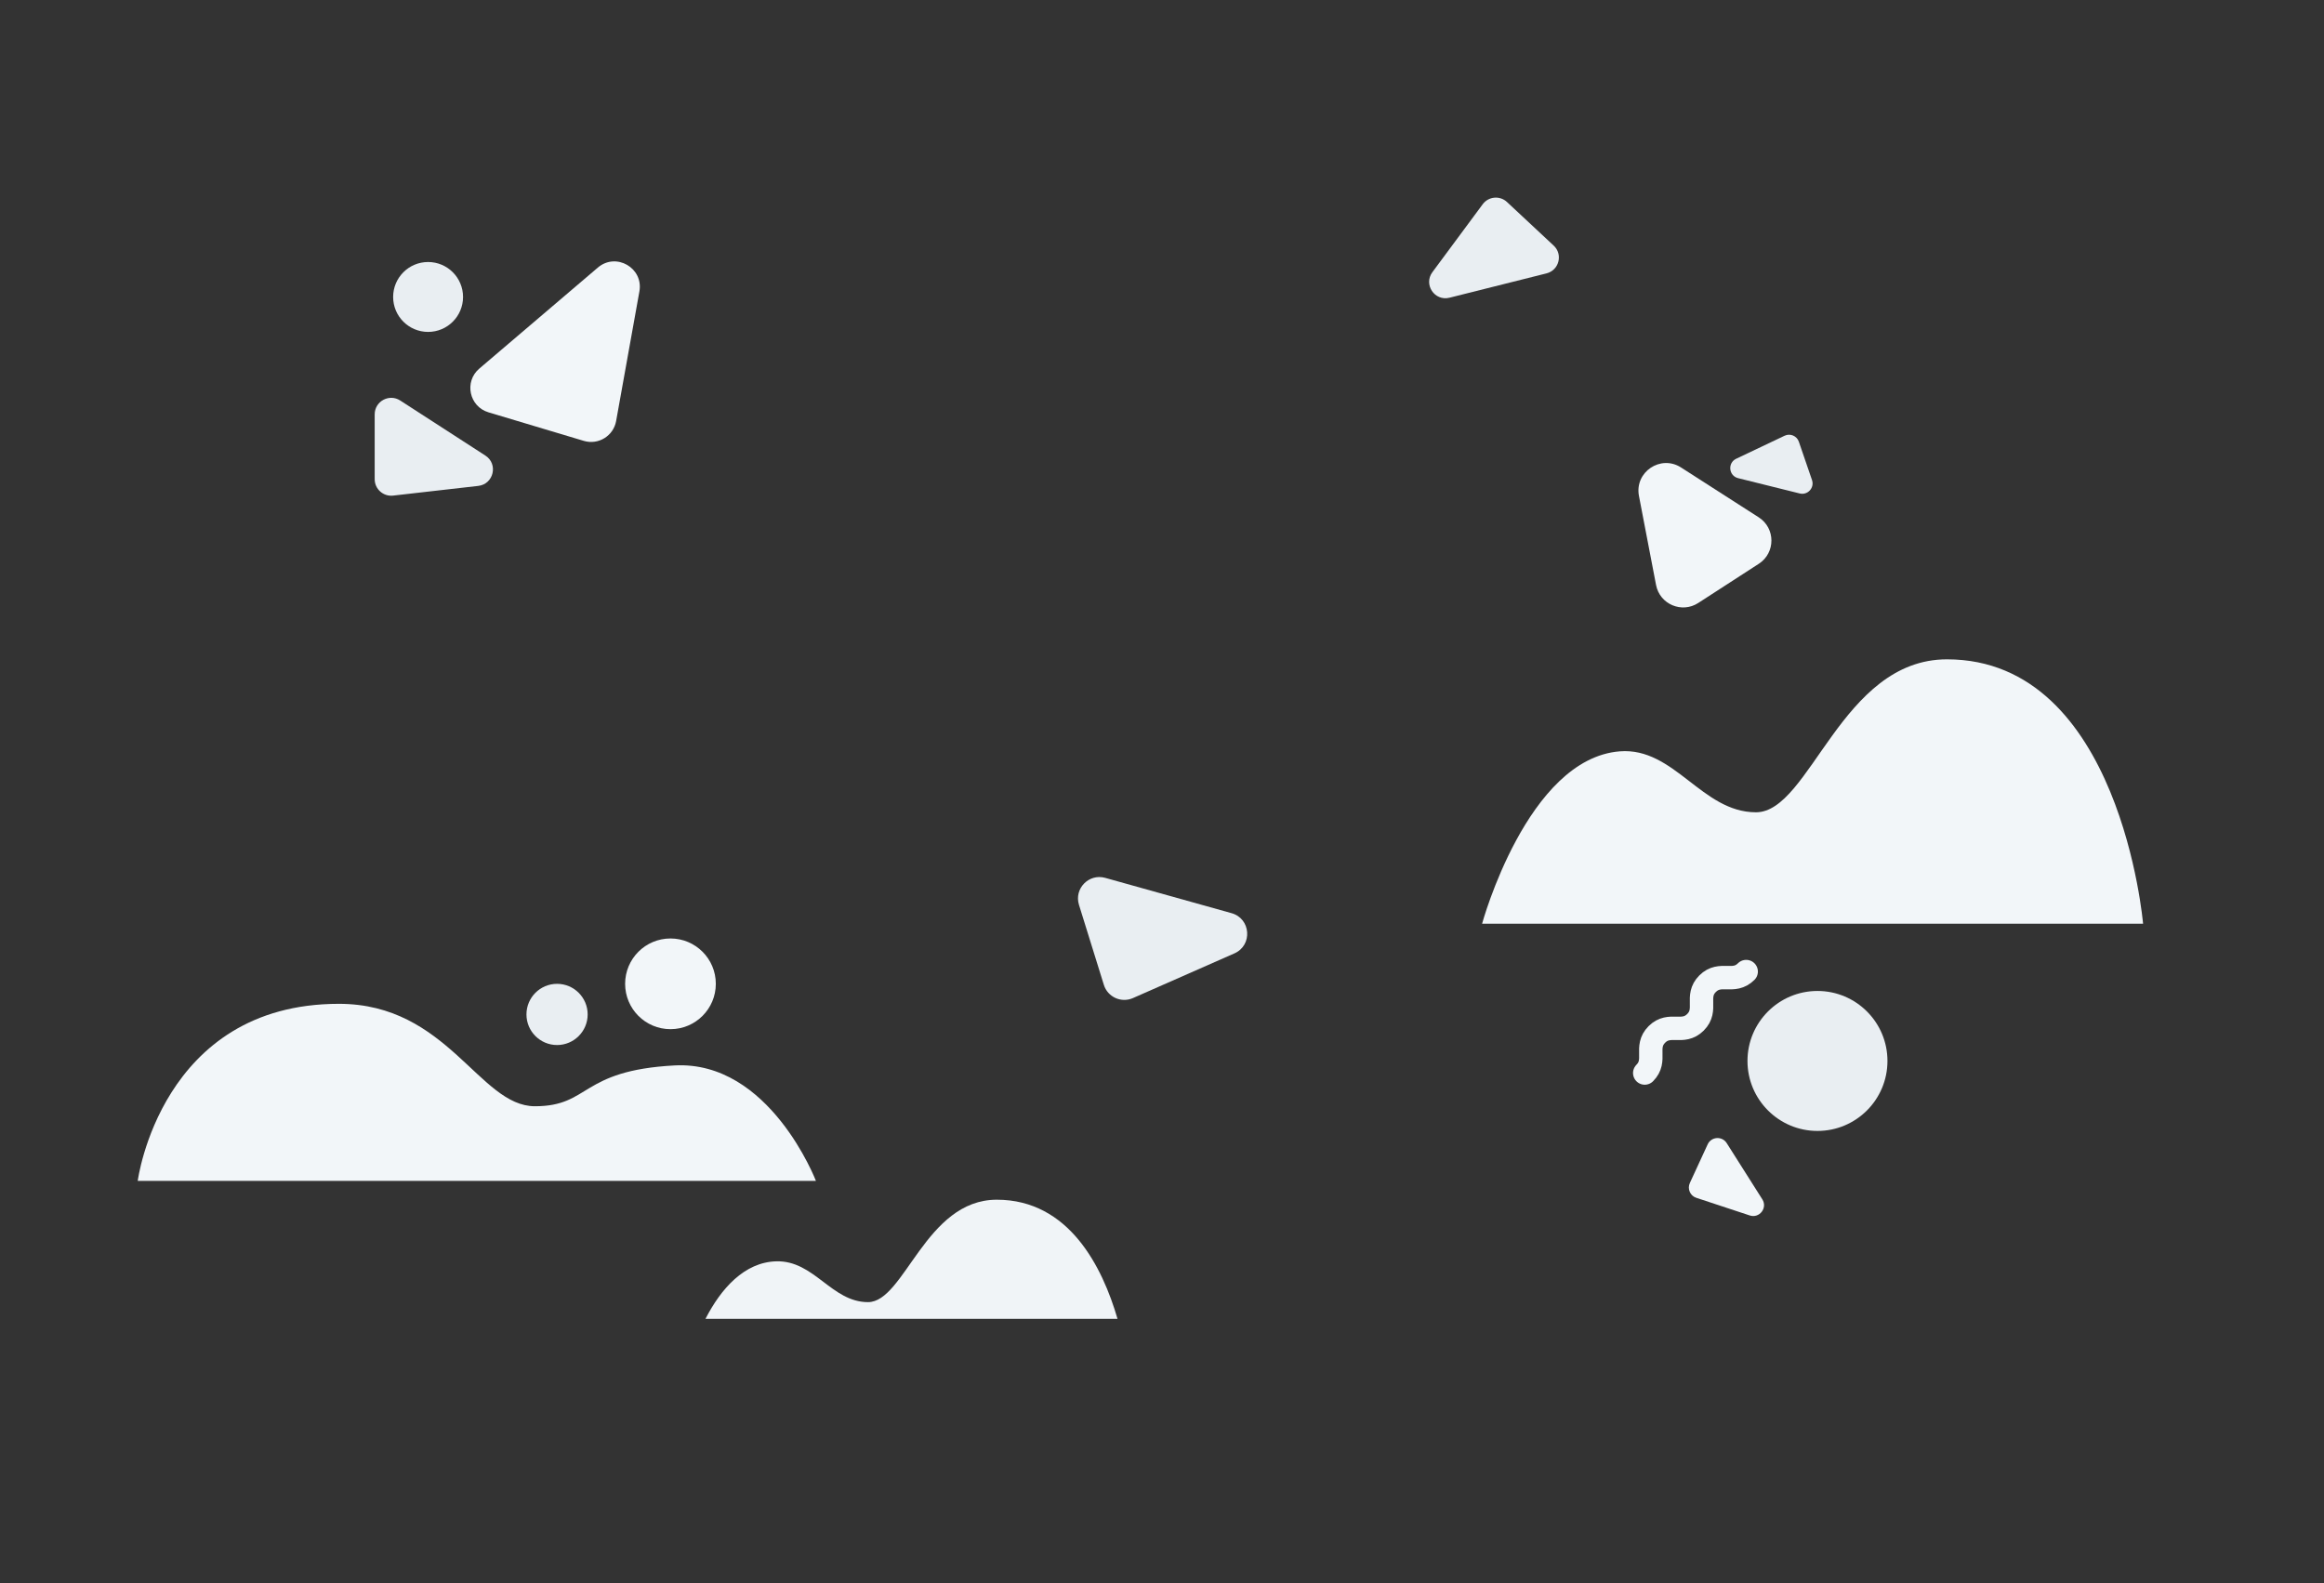 <?xml version="1.0" encoding="utf-8"?>
<!-- Generator: Adobe Illustrator 23.0.2, SVG Export Plug-In . SVG Version: 6.00 Build 0)  -->
<svg version="1.1" id="Back" xmlns="http://www.w3.org/2000/svg" xmlns:xlink="http://www.w3.org/1999/xlink" x="0px" y="0px"
	 viewBox="0 0 1986 1352.92" style="enable-background:new 0 0 1986 1352.92;" xml:space="preserve">
<rect x="0" y="0" width="1986" height="1352.92" fill="#333333" stroke="none"/>
<style type="text/css">
	.st0{fill:#E9EEF2;}
	.st1{fill:#F2F6F9;}
	.st2{fill:none;stroke:#F2F6F9;stroke-width:20;stroke-linecap:round;stroke-miterlimit:10;}
	.st3{fill:#F0F4F7;}
</style>
<g>
	<path class="st0" d="M943.31,841.67l-21.26-68.38c-4.31-13.84,8.43-26.96,22.4-23.06l107.99,30.18
		c16.55,4.62,18.17,27.44,2.45,34.37l-86.73,38.2C958.16,857.39,946.55,852.1,943.31,841.67z"/>
	<path class="st0" d="M320.19,409.5v-55.34c0-11.21,12.41-17.96,21.82-11.88l72.77,47.05c11.15,7.21,7.11,24.42-6.08,25.93
		l-72.77,8.29C327.54,424.51,320.19,417.94,320.19,409.5z"/>
	<path class="st1" d="M498.9,376.78l-81.46-24.4c-16.49-4.94-20.96-26.19-7.86-37.36l101.35-86.37
		c15.53-13.23,39.09,0.3,35.48,20.38L526.52,359.8C524.23,372.57,511.33,380.5,498.9,376.78z"/>
	<path class="st1" d="M1444.09,1010.99L1459.3,978c3.08-6.68,12.34-7.29,16.27-1.08l30.44,48.05c4.66,7.36-2.47,16.51-10.75,13.78
		l-45.65-15.07C1444.34,1021.96,1441.76,1016.02,1444.09,1010.99z"/>
	<path class="st0" d="M1537.23,377.5l11.24,32.76c2.28,6.63-3.7,13.15-10.51,11.46l-52.63-13.08c-8.06-2-9.17-13.01-1.67-16.58
		l41.39-19.68C1529.83,370.11,1535.52,372.5,1537.23,377.5z"/>
	<path class="st0" d="M1287.81,172.64l39.92,37.26c8.08,7.54,4.6,21.04-6.12,23.73l-82.93,20.81
		c-12.71,3.19-22.41-11.31-14.61-21.84l43.01-58.07C1272.03,167.84,1281.72,166.95,1287.81,172.64z"/>
	<path class="st1" d="M1503.01,481.81l-51.78,33.52c-14.06,9.1-32.87,1.08-36.03-15.37l-14.61-76.12
		c-3.91-20.38,18.48-35.54,35.95-24.33l66.39,42.6C1517.37,451.38,1517.42,472.48,1503.01,481.81z"/>
	<g>
		<path class="st2" d="M1492.23,830.32c-10.84,10.84-22.14-0.47-32.98,10.37c-10.84,10.84,0.47,22.14-10.37,32.98
			c-10.84,10.84-22.14-0.47-32.98,10.37c-10.84,10.84,0.47,22.14-10.37,32.98"/>
	</g>
	<circle class="st0" cx="1553.14" cy="906.71" r="59.81"/>
	<circle class="st0" cx="365.83" cy="253.79" r="29.87"/>
	<circle class="st0" cx="476.04" cy="866.95" r="26.15"/>
	<circle class="st1" cx="572.96" cy="840.79" r="38.75"/>
	<path class="st1" d="M1831.39,789.44h-564.86c0,0,38.53-141.13,117.72-147.33c46.7-3.65,69.99,52.09,116.35,52.09
		s72.65-130.72,163.2-130.72C1812.19,563.48,1831.39,789.44,1831.39,789.44z"/>
	<path class="st1" d="M117.7,1009.19h579.55c0,0-39.55-102.99-120.78-98.65c-81.22,4.34-71.81,34.88-119.38,34.88
		s-74.54-87.53-167.45-87.53C137.4,857.89,117.7,1009.19,117.7,1009.19z"/>
	<path class="st3" d="M954.97,1127.08H602.89c13.16-25.69,33.17-48.38,60.44-49.13c32.54-0.9,47.2,34.88,78.45,34.88
		c31.26,0,48.99-87.53,110.04-87.53C913.59,1025.29,942.15,1082.95,954.97,1127.08z"/>
</g>
</svg>
